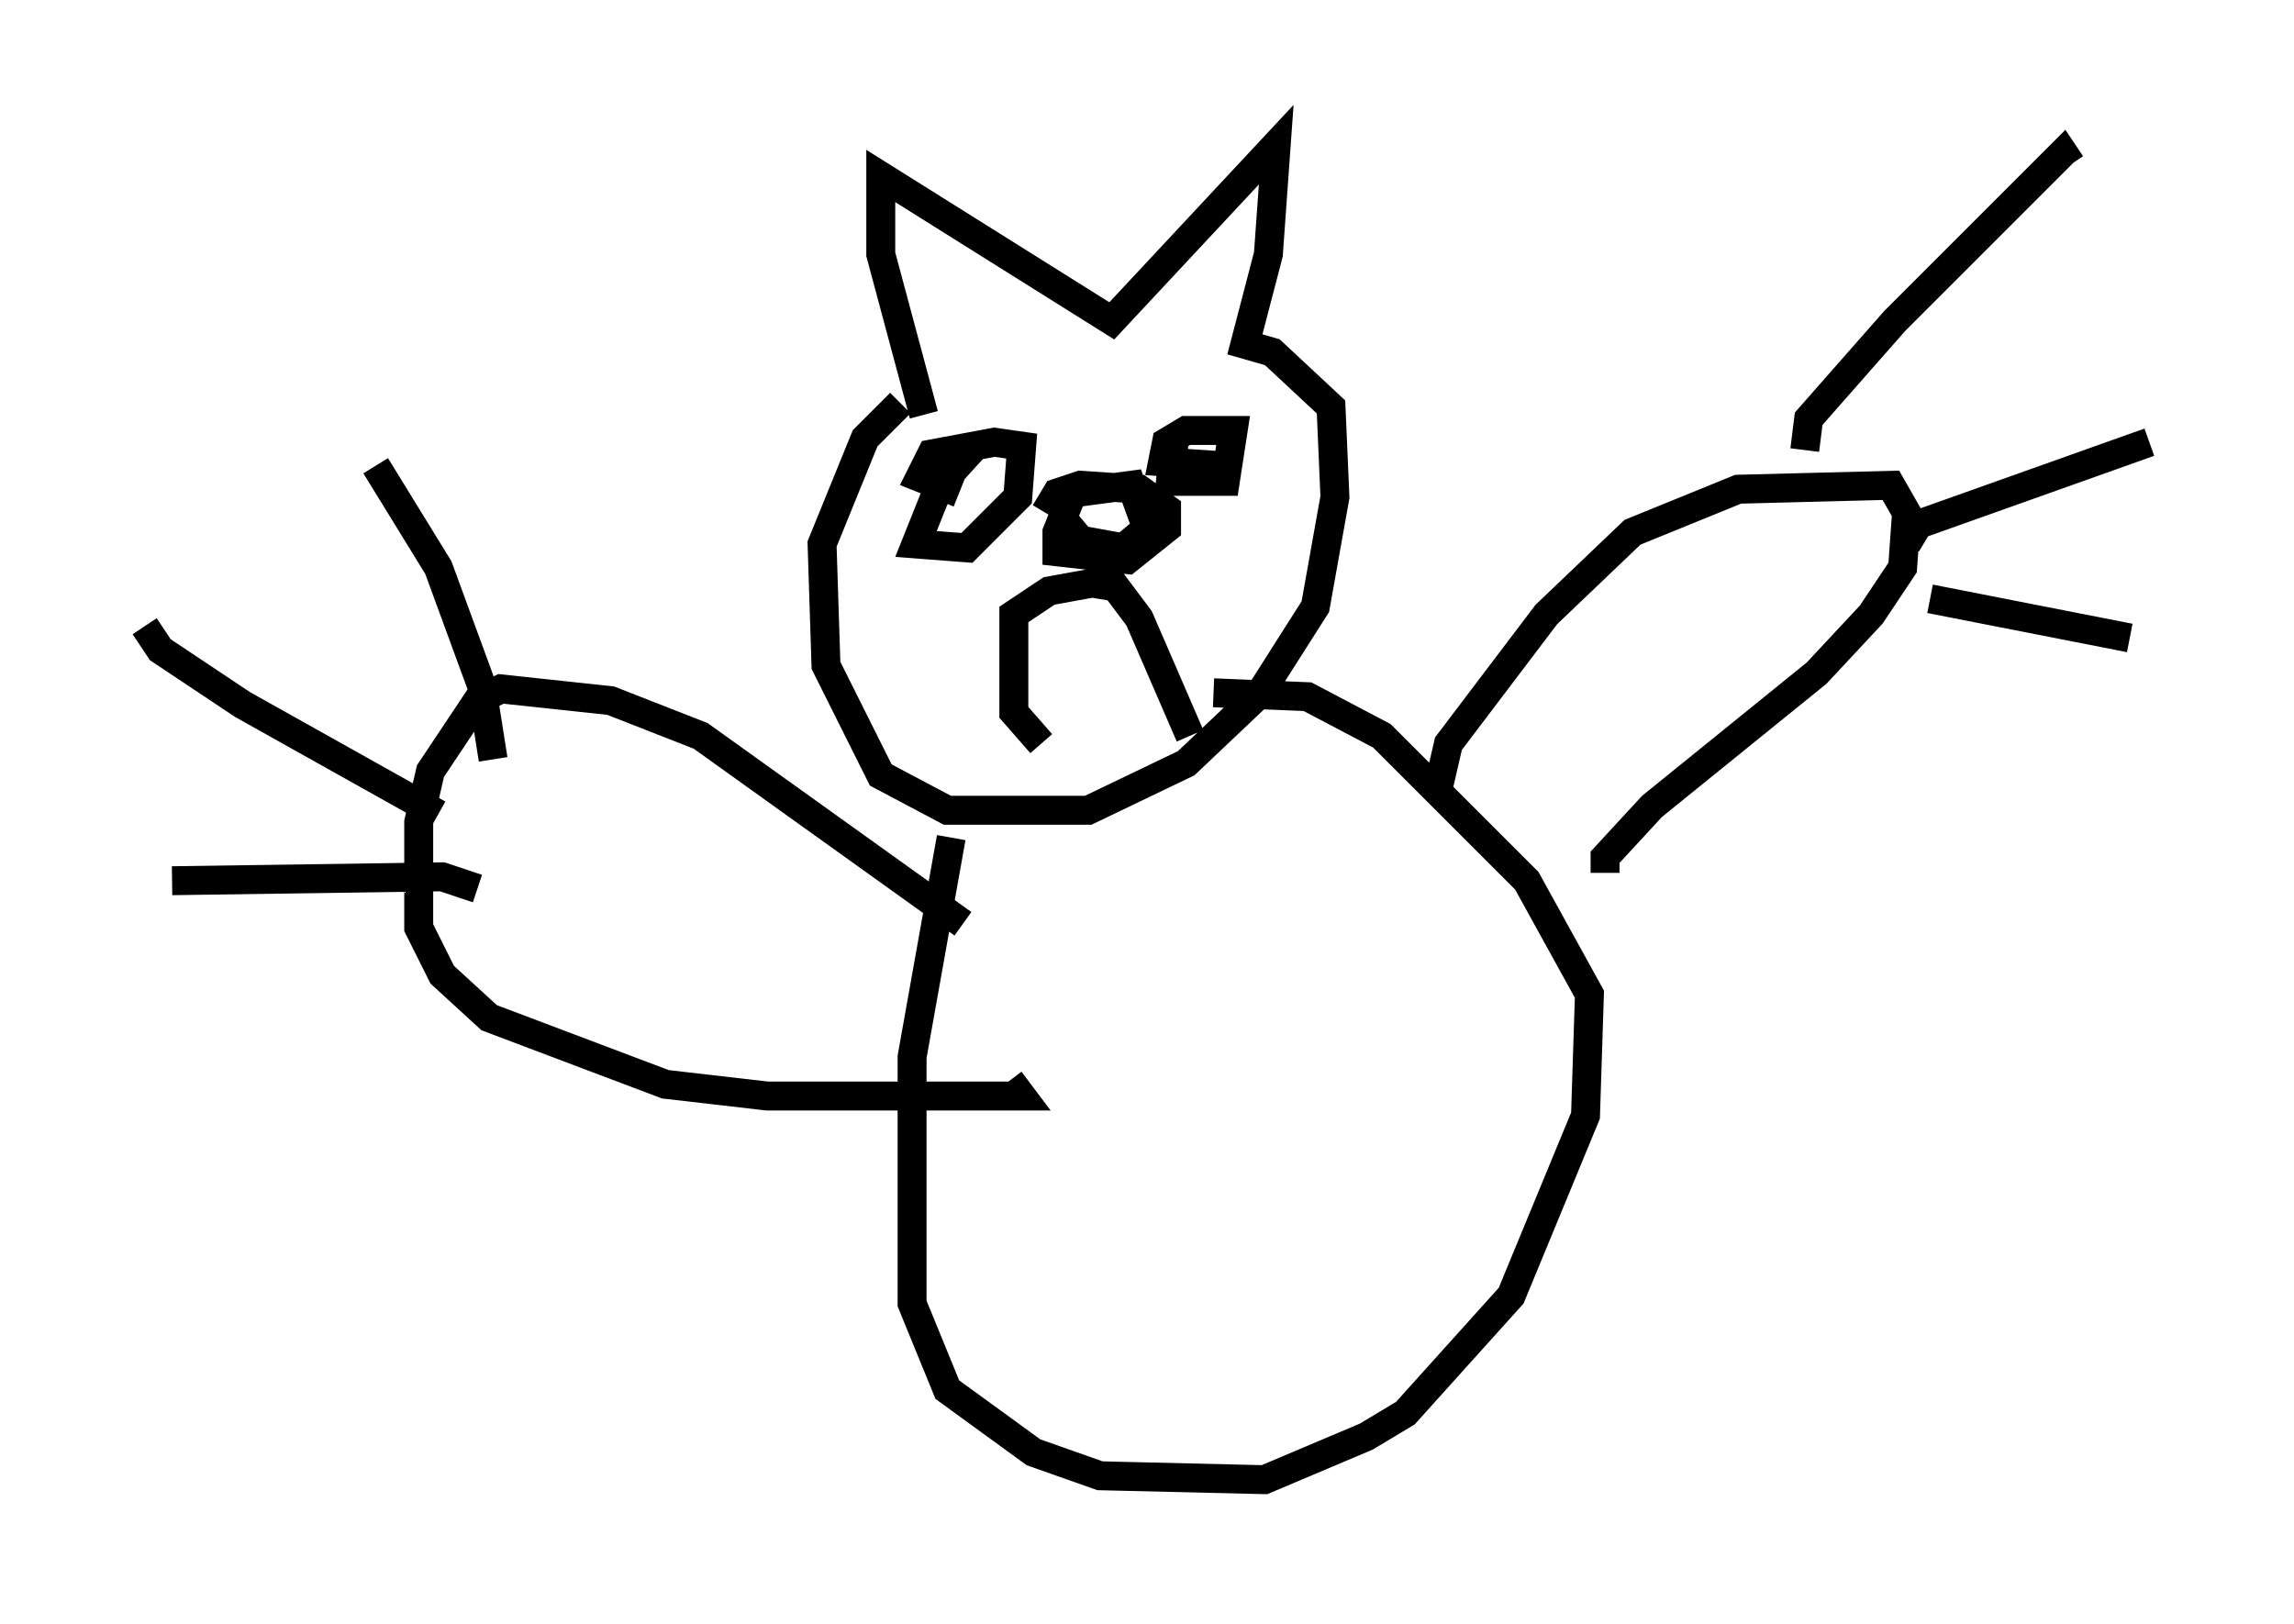 <?xml version="1.0" encoding="utf-8" ?>
<svg baseProfile="full" height="56.143" version="1.1" width="79.282" xmlns="http://www.w3.org/2000/svg" xmlns:ev="http://www.w3.org/2001/xml-events" xmlns:xlink="http://www.w3.org/1999/xlink"><defs /><rect fill="white" height="56.143" width="79.282" x="0" y="0" /><path d="M33.011, 12.984 m-1.894, 0.947 l-1.218, 1.218 -1.488, 3.654 l0.135, 4.195 1.894, 3.789 l2.3, 1.218 4.871, 0.0 l3.383, -1.624 2.571, -2.436 l1.894, -2.977 0.677, -3.789 l-0.135, -3.112 -2.03, -1.894 l-0.947, -0.271 0.812, -3.112 l0.271, -3.789 -5.683, 6.089 l-7.984, -5.007 0.0, 2.706 l1.488, 5.548 m0.947, 14.614 l-1.353, 7.578 0.0, 8.525 l1.218, 2.977 2.977, 2.165 l2.3, 0.812 5.683, 0.135 l3.518, -1.488 1.353, -0.812 l3.654, -4.059 2.571, -6.225 l0.135, -4.195 -2.165, -3.924 l-5.007, -5.007 -2.571, -1.353 l-3.248, -0.135 m7.713, 3.518 l0.406, -1.759 3.383, -4.465 l2.977, -2.842 3.654, -1.488 l5.277, -0.135 0.541, 0.947 l-0.135, 1.894 -1.083, 1.624 l-1.894, 2.03 -5.683, 4.601 l-1.624, 1.759 0.0, 0.541 m-22.192, 1.759 l-9.066, -6.495 -3.112, -1.218 l-3.789, -0.406 -0.812, 0.406 l-1.624, 2.436 -0.406, 1.759 l0.0, 3.654 0.812, 1.624 l1.624, 1.488 6.089, 2.3 l3.518, 0.406 8.796, 0.0 l-0.406, -0.541 m-19.756, -9.202 l-6.766, -3.789 -2.842, -1.894 l-0.541, -0.812 m12.043, 4.601 l-0.406, -2.571 -1.488, -4.059 l-2.165, -3.518 m3.518, 14.614 l-1.218, -0.406 -9.337, 0.135 m56.427, -14.885 l0.135, -1.083 2.977, -3.383 l5.819, -5.819 0.271, 0.406 m-5.683, 13.126 l0.406, -0.677 7.984, -2.842 m-7.578, 5.413 l6.901, 1.353 m-39.783, -6.766 l-1.353, 1.488 -0.812, 2.03 l1.759, 0.135 1.759, -1.759 l0.135, -1.759 -0.947, -0.135 l-2.165, 0.406 -0.406, 0.812 l1.353, 0.541 m7.442, -1.894 l-0.135, 1.488 1.894, 0.0 l0.271, -1.759 -1.624, 0.0 l-0.677, 0.406 -0.135, 0.677 l2.03, 0.135 m-6.225, 9.607 l-0.947, -1.083 0.0, -3.383 l1.218, -0.812 1.488, -0.271 l0.812, 0.135 0.812, 1.083 l1.759, 4.059 m-4.465, -7.578 l0.677, 0.812 1.488, 0.271 l0.812, -0.677 -0.541, -1.488 l-2.03, 0.271 -0.541, 1.353 l0.0, 0.677 2.436, 0.271 l1.353, -1.083 0.0, -0.677 l-0.947, -0.677 -2.03, -0.135 l-0.812, 0.271 -0.406, 0.677 " fill="none" stroke="black" stroke-width="1" /></svg>